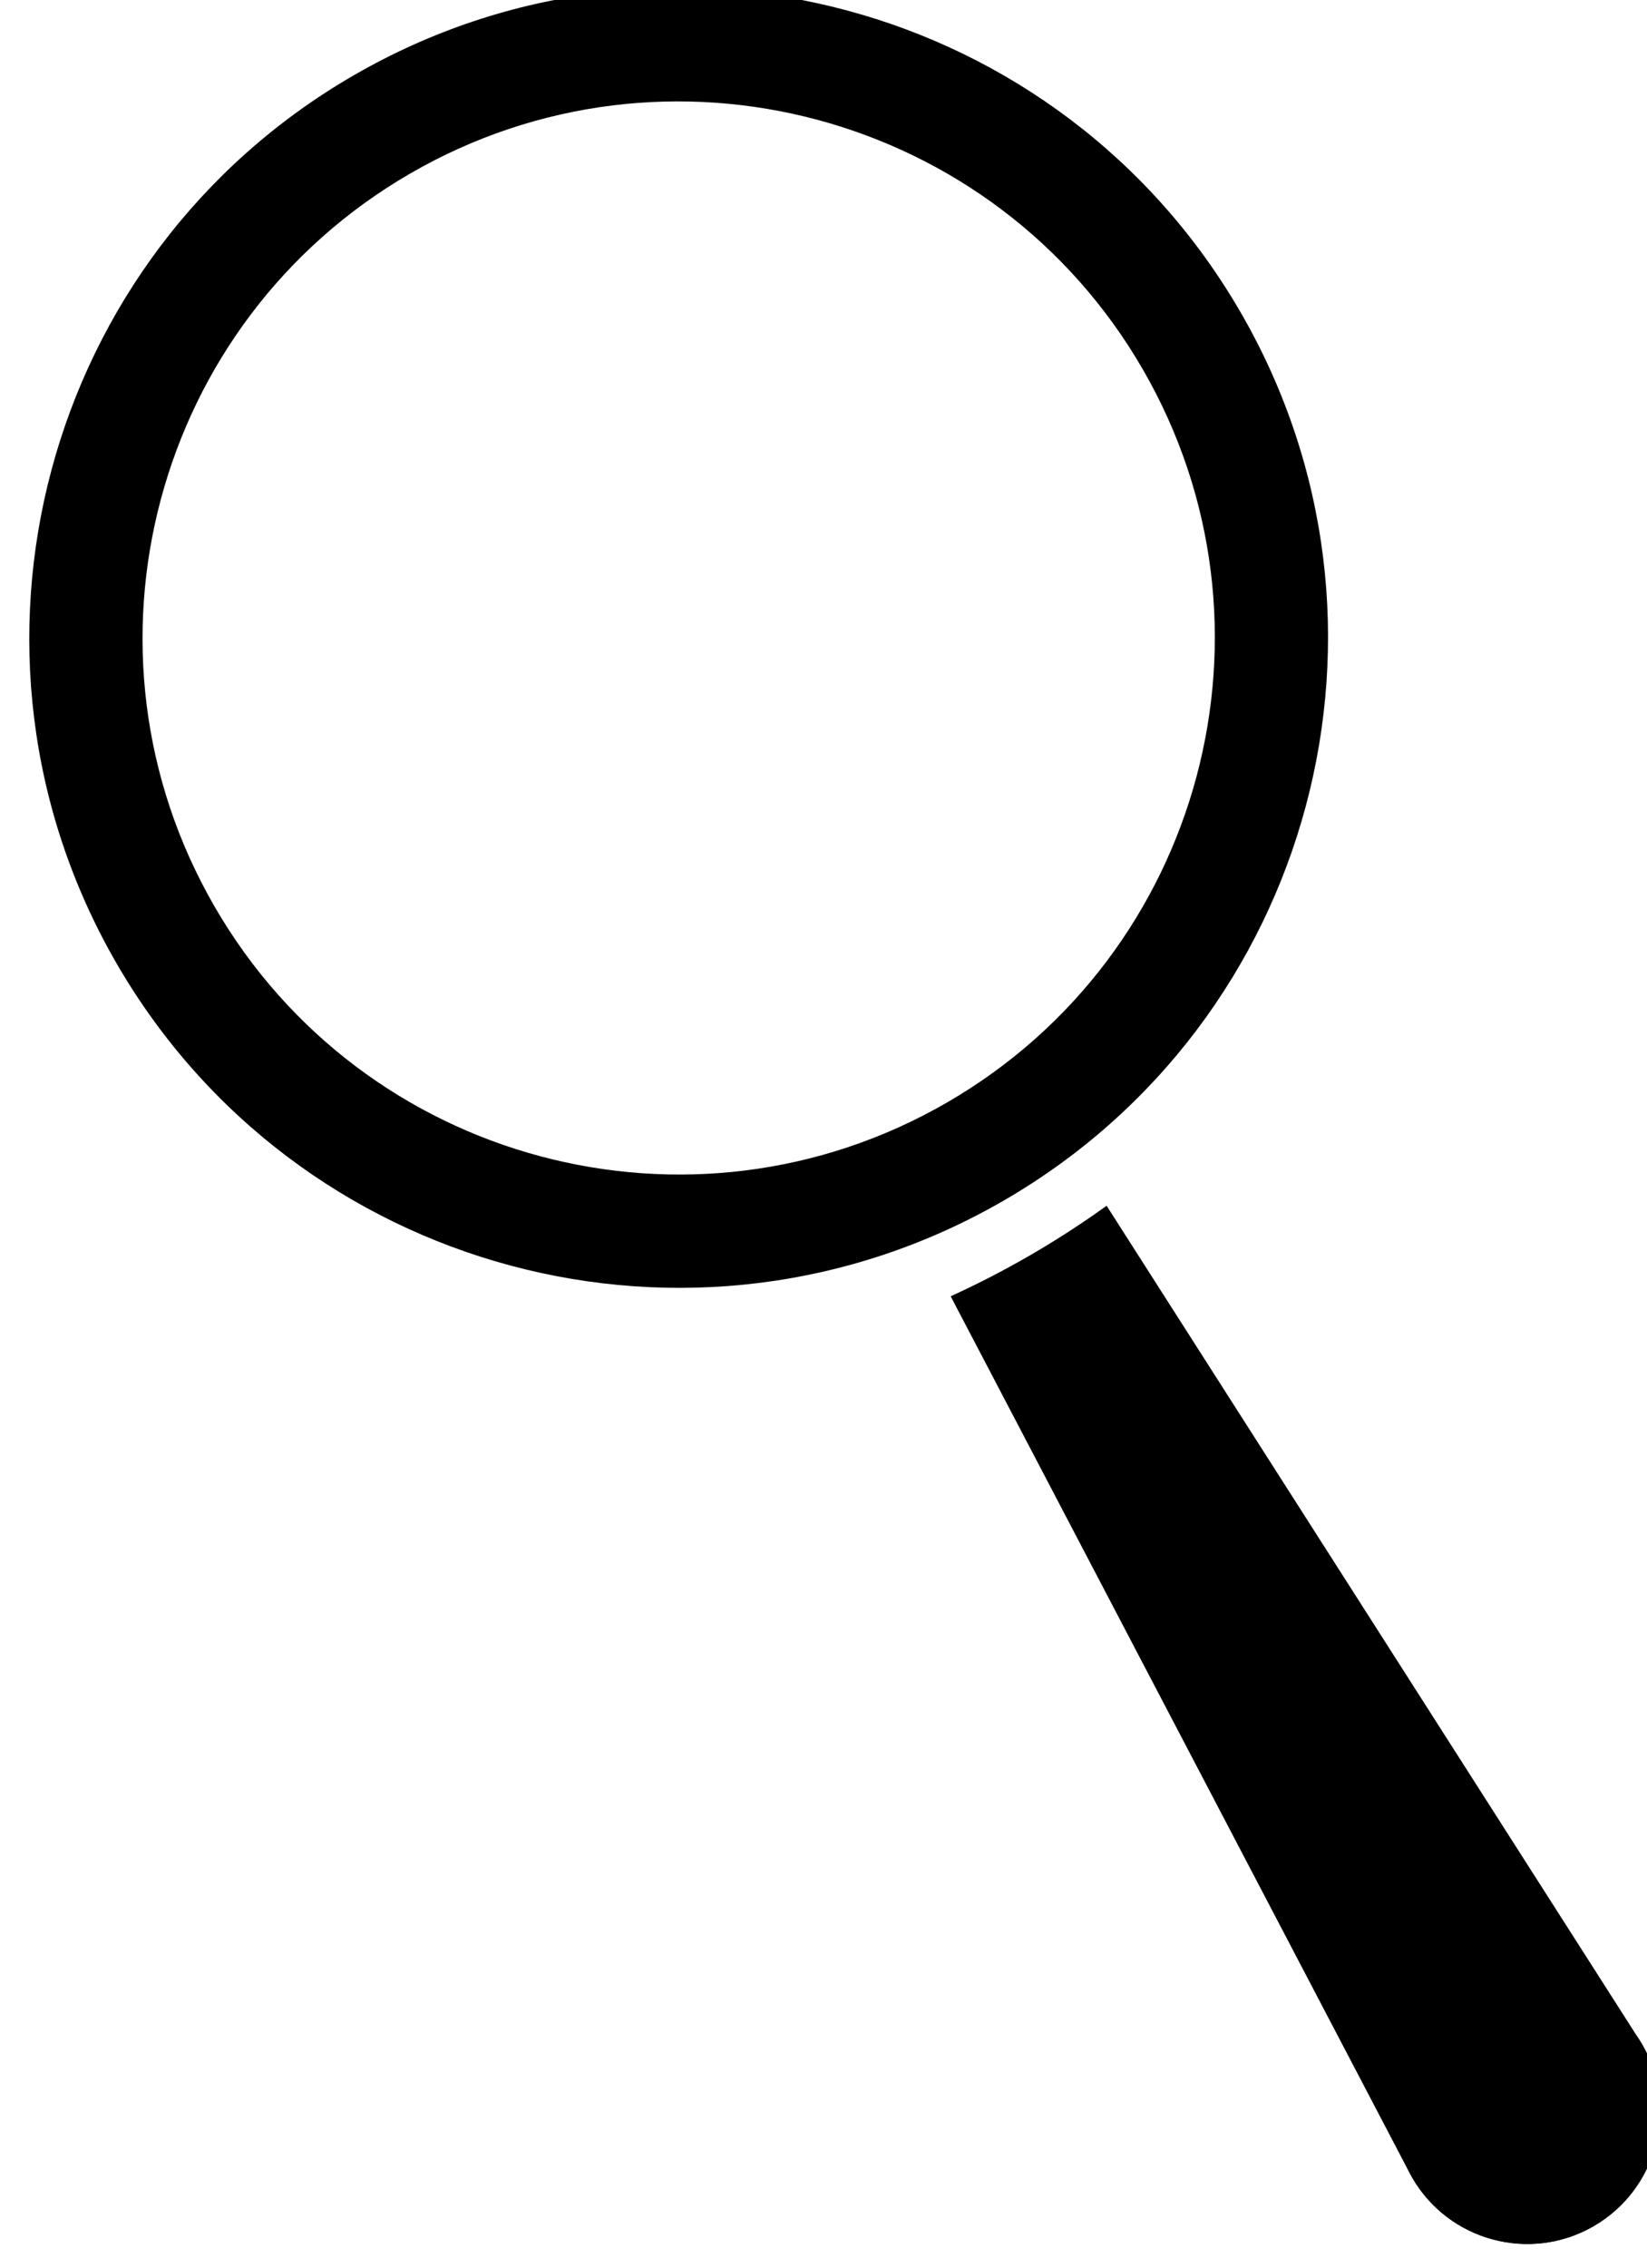 <?xml version="1.0" encoding="UTF-8" standalone="no"?>
<!DOCTYPE svg PUBLIC "-//W3C//DTD SVG 1.1//EN" "http://www.w3.org/Graphics/SVG/1.1/DTD/svg11.dtd">
<svg width="100%" height="100%" viewBox="0 0 109 150" version="1.1" xmlns="http://www.w3.org/2000/svg" xmlns:xlink="http://www.w3.org/1999/xlink" xml:space="preserve" xmlns:serif="http://www.serif.com/" style="fill-rule:evenodd;clip-rule:evenodd;stroke-linejoin:round;stroke-miterlimit:2;">
    <g transform="matrix(1,0,0,1,-53,-58)">
        <g transform="matrix(0.346,-0.2,0.2,0.346,-688.015,394.47)">
            <g id="Magnifier1">
                <g transform="matrix(1.222,0,0,1.222,-422.1,-93.273)">
                    <path d="M2040.26,272C2088.83,272 2128.26,311.431 2128.26,360C2128.26,408.569 2088.83,448 2040.26,448C1991.69,448 1952.26,408.569 1952.26,360C1952.26,311.431 1991.69,272 2040.26,272ZM2040.26,287.343C2000.16,287.343 1967.61,319.899 1967.61,360C1967.61,400.101 2000.16,432.657 2040.26,432.657C2080.36,432.657 2112.92,400.101 2112.92,360C2112.92,319.899 2080.36,287.343 2040.26,287.343Z"/>
                </g>
                <path d="M2085.42,463.472L2092.68,626.013C2092.74,626.668 2092.77,627.33 2092.77,628C2092.77,640.142 2082.91,650 2070.77,650C2058.62,650 2048.77,640.142 2048.77,628C2048.77,627.376 2048.79,626.759 2048.84,626.148L2055.6,463.52C2060.47,463.989 2065.36,464.225 2070.27,464.225C2075.33,464.225 2080.39,463.973 2085.42,463.472Z"/>
                <path d="M2085.42,463.472L2092.68,626.013C2092.74,626.668 2092.77,627.33 2092.77,628C2092.77,640.142 2082.91,650 2070.77,650C2058.62,650 2048.77,640.142 2048.77,628C2048.77,627.376 2048.79,626.759 2048.84,626.148L2055.6,463.52C2060.47,463.989 2065.36,464.225 2070.27,464.225C2075.33,464.225 2080.39,463.973 2085.42,463.472ZM2083.78,465.359C2079.29,465.753 2074.78,465.951 2070.27,465.951C2065.92,465.951 2061.57,465.768 2057.25,465.402L2050.57,626.22C2050.57,626.244 2050.56,626.268 2050.56,626.292C2050.51,626.855 2050.49,627.425 2050.49,628C2050.49,639.19 2059.58,648.274 2070.77,648.274C2081.95,648.274 2091.04,639.19 2091.04,628C2091.04,627.382 2091.01,626.771 2090.96,626.167C2090.96,626.142 2090.95,626.116 2090.95,626.09L2083.78,465.359Z"/>
            </g>
        </g>
    </g>
</svg>
